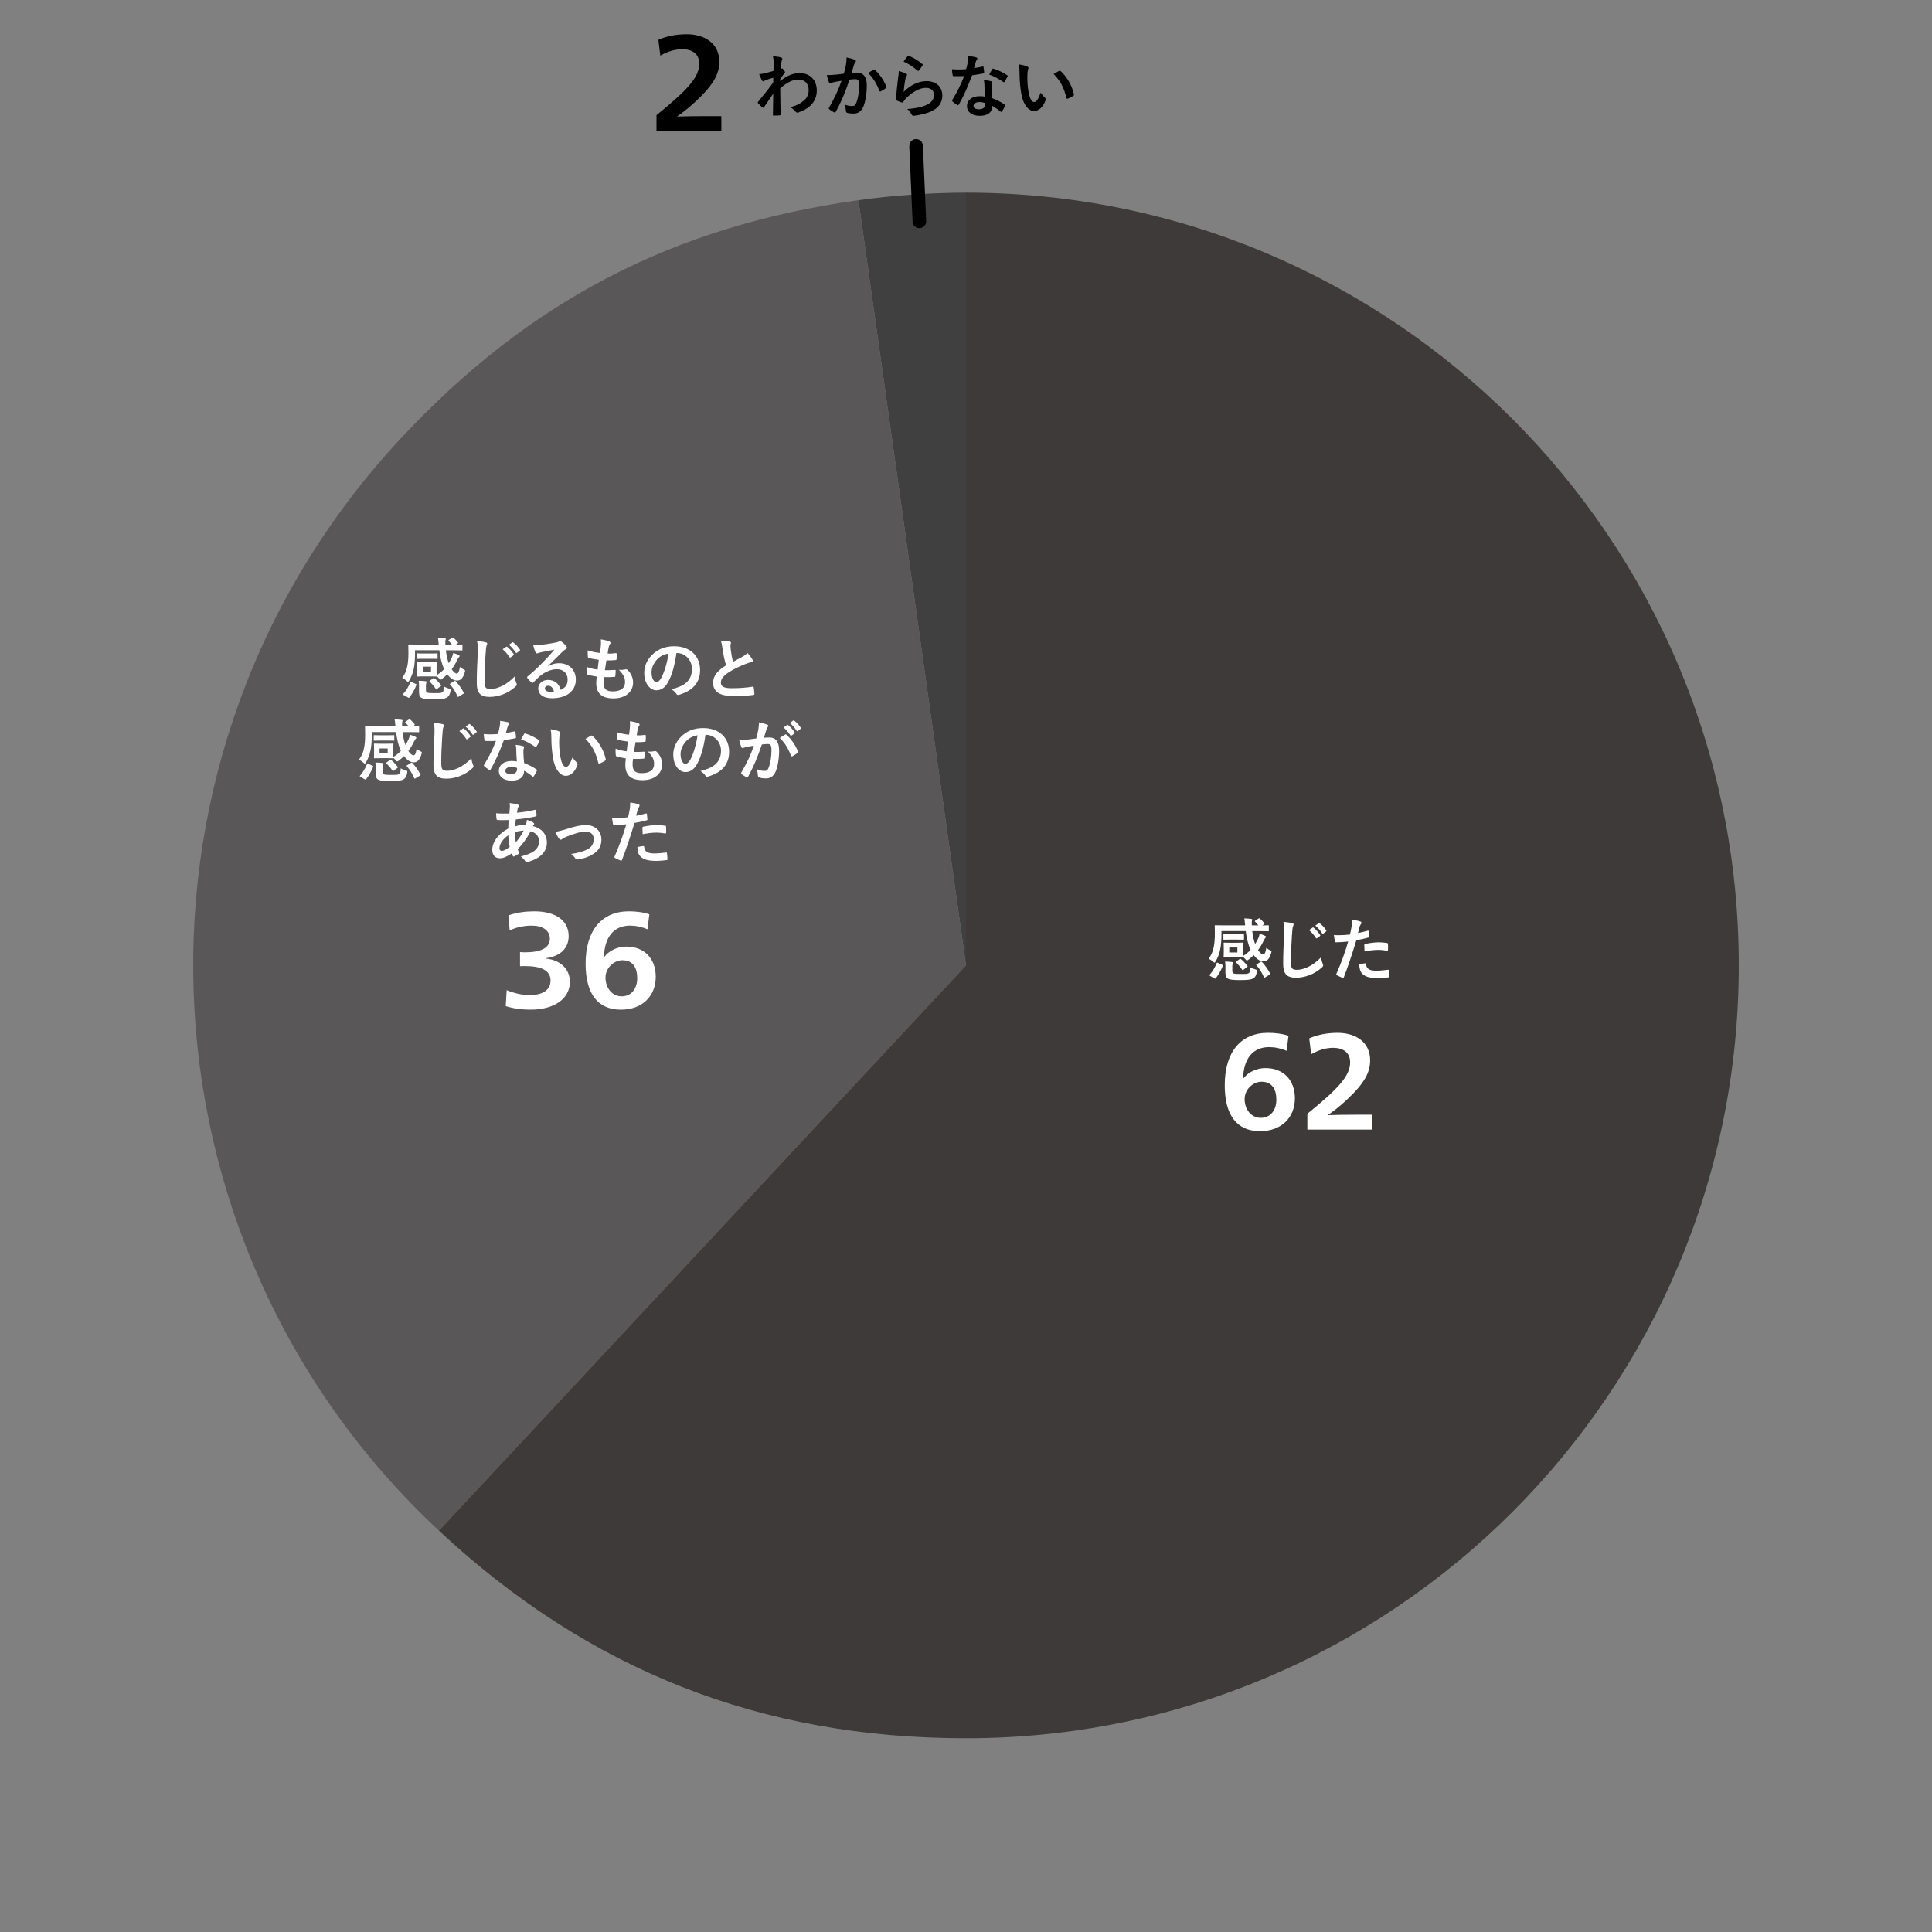 <?xml version="1.0" encoding="utf-8"?>
<!-- Generator: Adobe Illustrator 21.1.0, SVG Export Plug-In . SVG Version: 6.00 Build 0)  -->
<svg version="1.1" id="レイヤー_1" xmlns="http://www.w3.org/2000/svg" xmlns:xlink="http://www.w3.org/1999/xlink" x="0px"
	 y="0px" viewBox="0 0 141.732 141.732" enable-background="new 0 0 141.732 141.732" xml:space="preserve">
<rect x="0" y="0" width="141.732" height="141.732" fill="#808080" stroke="none"/>
<g>
	<path fill="#404040" d="M70.866,70.826l-7.89-56.141c2.48-0.349,5.385-0.552,7.89-0.552V70.826z"/>
	<path fill="#595757" d="M70.866,70.826l-38.664,41.463C9.303,90.935,8.05,55.061,29.404,32.161
		c9.396-10.076,19.93-15.559,33.572-17.477L70.866,70.826z"/>
	<path fill="#3E3A39" d="M70.866,70.826V14.133c31.311,0,56.693,25.382,56.693,56.693s-25.382,56.693-56.693,56.693
		c-15.029,0-27.673-4.981-38.664-15.23L70.866,70.826z"/>
</g>
<g>
	<path fill="#FFFFFF" d="M94.384,77.087c-0.419-0.181-0.849-0.271-1.289-0.271c-1.169,0-1.869,0.84-1.899,2.299h0.02
		c0.35-0.47,0.979-0.76,1.619-0.76c1.329,0,2.159,0.89,2.159,2.219c0,1.39-0.969,2.409-2.559,2.409
		c-1.709,0-2.588-1.189-2.588-3.368c0-2.469,1.199-3.848,3.178-3.848c0.53,0,1.079,0.069,1.499,0.22L94.384,77.087z M91.306,80.624
		c0,0.78,0.5,1.38,1.179,1.38c0.76,0,1.149-0.609,1.149-1.329c0-0.75-0.3-1.319-1.089-1.319
		C91.916,79.355,91.306,79.925,91.306,80.624z"/>
	<path fill="#FFFFFF" d="M96.047,76.177c0.56-0.26,1.309-0.409,2.079-0.409c1.29,0,2.389,0.649,2.389,2.019
		c0,0.88-0.41,1.669-1.699,2.878c-0.59,0.55-1.02,0.87-1.389,1.12v0.02c0.629-0.02,1.449-0.03,2.069-0.03h1.169v1.09h-4.757v-1.159
		c2.239-1.819,3.139-2.769,3.139-3.769c0-0.759-0.55-1.069-1.25-1.069c-0.51,0-1.049,0.15-1.609,0.47L96.047,76.177z"/>
</g>
<g>
	<path fill="#FFFFFF" d="M92.326,67.386c0.05-0.029,0.07-0.024,0.105,0.005c0.08,0.065,0.22,0.206,0.311,0.326
		c0.035,0.045,0.02,0.06-0.025,0.095l-0.115,0.075c0.29,0,0.4-0.01,0.425-0.01c0.05,0,0.055,0.005,0.055,0.05v0.335
		c0,0.051-0.005,0.056-0.055,0.056c-0.03,0-0.195-0.011-0.67-0.011h-0.491c0.04,0.341,0.105,0.661,0.21,0.946
		c0.1-0.15,0.175-0.3,0.24-0.44c0.03-0.08,0.07-0.195,0.095-0.311c0.15,0.045,0.291,0.101,0.405,0.155
		c0.04,0.021,0.061,0.05,0.061,0.07c0,0.03-0.021,0.05-0.045,0.075c-0.03,0.029-0.05,0.06-0.1,0.15
		c-0.12,0.25-0.26,0.505-0.44,0.745c0.135,0.205,0.28,0.315,0.371,0.315c0.125,0,0.175-0.141,0.235-0.48
		c0.075,0.07,0.175,0.13,0.25,0.165c0.095,0.045,0.13,0.065,0.13,0.115c0,0.025-0.01,0.06-0.025,0.11
		c-0.125,0.42-0.29,0.605-0.575,0.605c-0.24,0-0.491-0.17-0.706-0.461c-0.115,0.115-0.24,0.23-0.38,0.331
		c-0.06,0.04-0.095,0.064-0.12,0.064c-0.03,0-0.055-0.03-0.11-0.095c-0.06-0.065-0.105-0.11-0.165-0.16
		c-0.005,0.025-0.021,0.025-0.055,0.025c-0.035,0-0.13-0.011-0.425-0.011h-0.471c-0.295,0-0.391,0.011-0.425,0.011
		c-0.05,0-0.055-0.006-0.055-0.056c0-0.035,0.01-0.11,0.01-0.32v-0.33c0-0.21-0.01-0.285-0.01-0.32c0-0.05,0.005-0.056,0.055-0.056
		c0.035,0,0.13,0.011,0.425,0.011h0.471c0.295,0,0.39-0.011,0.425-0.011c0.05,0,0.055,0.006,0.055,0.056c0,0.03-0.01,0.11-0.01,0.32
		v0.33c0,0.15,0.005,0.23,0.005,0.275c0.215-0.13,0.396-0.28,0.551-0.445c-0.185-0.386-0.291-0.891-0.355-1.382h-1.782v0.336
		c0,0.275-0.035,0.75-0.09,1.006c-0.07,0.315-0.16,0.586-0.335,0.876c-0.04,0.069-0.06,0.1-0.09,0.1c-0.02,0-0.05-0.024-0.105-0.075
		c-0.11-0.1-0.22-0.17-0.32-0.215c0.2-0.275,0.295-0.495,0.36-0.796c0.065-0.275,0.095-0.601,0.095-1.065
		c0-0.351-0.01-0.516-0.01-0.546c0-0.045,0.005-0.05,0.06-0.05c0.03,0,0.195,0.01,0.676,0.01h1.497
		c-0.02-0.181-0.03-0.365-0.06-0.511c0.175,0.005,0.36,0.021,0.505,0.035c0.05,0.005,0.075,0.025,0.075,0.055
		c0,0.035-0.015,0.065-0.025,0.091c-0.015,0.055-0.01,0.154-0.005,0.33h0.48c-0.075-0.096-0.175-0.205-0.23-0.261
		c-0.02-0.015-0.025-0.029-0.025-0.045c0-0.015,0.01-0.035,0.04-0.05L92.326,67.386z M88.777,71.596
		c-0.06-0.035-0.06-0.056-0.03-0.096c0.206-0.23,0.391-0.54,0.505-0.836c0.021-0.055,0.03-0.055,0.101-0.024l0.295,0.13
		c0.065,0.03,0.07,0.04,0.055,0.09c-0.13,0.33-0.3,0.626-0.51,0.901c-0.03,0.04-0.045,0.04-0.101,0.01L88.777,71.596z
		 M90.759,68.542c0.3,0,0.42-0.01,0.45-0.01c0.045,0,0.05,0.005,0.05,0.06v0.291c0,0.05-0.005,0.055-0.05,0.055
		c-0.03,0-0.15-0.01-0.45-0.01h-0.511c-0.295,0-0.415,0.01-0.445,0.01c-0.05,0-0.055-0.005-0.055-0.055v-0.291
		c0-0.055,0.005-0.06,0.055-0.06c0.03,0,0.15,0.01,0.445,0.01H90.759z M90.404,71.205c0,0.1,0.02,0.165,0.08,0.2
		c0.08,0.04,0.295,0.045,0.505,0.045c0.366,0,0.505,0.005,0.611-0.056c0.085-0.045,0.125-0.189,0.13-0.43
		c0.1,0.064,0.215,0.109,0.36,0.15c0.13,0.039,0.13,0.039,0.115,0.175c-0.04,0.275-0.135,0.41-0.275,0.49
		c-0.185,0.101-0.46,0.12-0.981,0.12c-0.44,0-0.721-0.025-0.866-0.1c-0.115-0.065-0.185-0.171-0.185-0.436v-0.44
		c0-0.141,0-0.235-0.025-0.381c0.165,0,0.35,0.011,0.495,0.03c0.06,0.01,0.09,0.025,0.09,0.045c0,0.03-0.005,0.045-0.025,0.085
		c-0.021,0.045-0.03,0.096-0.03,0.181V71.205z M90.774,69.508h-0.595v0.365h0.595V69.508z M90.929,70.364
		c0.05-0.035,0.065-0.035,0.105-0.005c0.19,0.154,0.32,0.3,0.47,0.495c0.03,0.035,0.035,0.045-0.015,0.08l-0.26,0.2
		c-0.03,0.025-0.05,0.035-0.065,0.035s-0.025-0.01-0.04-0.035c-0.13-0.195-0.275-0.36-0.436-0.521c-0.04-0.04-0.04-0.045,0.02-0.09
		L90.929,70.364z M92.476,70.564c0.03-0.016,0.045-0.025,0.06-0.025c0.015,0,0.025,0.01,0.045,0.03
		c0.235,0.255,0.425,0.525,0.59,0.836c0.025,0.05,0.025,0.06-0.04,0.1l-0.31,0.19c-0.065,0.04-0.08,0.045-0.1-0.005
		c-0.14-0.33-0.306-0.605-0.536-0.866c-0.04-0.04-0.035-0.055,0.025-0.09L92.476,70.564z"/>
	<path fill="#FFFFFF" d="M94.779,67.717c0.085,0.02,0.12,0.045,0.12,0.095c0,0.055-0.03,0.115-0.05,0.165
		c-0.025,0.07-0.045,0.226-0.07,0.61c-0.055,0.871-0.075,1.332-0.075,1.922c0,0.541,0.06,0.636,0.46,0.636
		c0.446,0,1.141-0.27,1.752-0.921c0.02,0.19,0.065,0.355,0.115,0.476c0.025,0.055,0.04,0.09,0.04,0.12c0,0.045-0.02,0.085-0.1,0.155
		c-0.541,0.495-1.247,0.751-1.897,0.751c-0.641,0-0.941-0.256-0.941-1.021c0-0.841,0.045-1.562,0.07-2.162
		c0.01-0.295,0.025-0.615-0.05-0.916C94.383,67.651,94.624,67.677,94.779,67.717z M96.295,68.047
		c0.025-0.021,0.045-0.016,0.075,0.01c0.155,0.12,0.335,0.32,0.475,0.535c0.02,0.03,0.02,0.056-0.015,0.08l-0.21,0.155
		c-0.035,0.025-0.06,0.021-0.085-0.015c-0.15-0.23-0.311-0.42-0.506-0.58L96.295,68.047z M96.741,67.722
		c0.03-0.021,0.045-0.016,0.075,0.01c0.185,0.14,0.365,0.341,0.476,0.516c0.02,0.03,0.025,0.06-0.015,0.09l-0.2,0.155
		c-0.04,0.03-0.065,0.015-0.085-0.015c-0.135-0.216-0.295-0.405-0.5-0.576L96.741,67.722z"/>
	<path fill="#FFFFFF" d="M100.335,68.277c0.055-0.016,0.075,0.01,0.08,0.05c0.015,0.11,0.03,0.255,0.035,0.36
		c0.005,0.064-0.01,0.08-0.075,0.095c-0.31,0.085-0.565,0.141-0.871,0.19c-0.34,1.111-0.596,1.877-0.916,2.708
		c-0.025,0.069-0.055,0.064-0.11,0.05c-0.05-0.021-0.295-0.125-0.4-0.186c-0.04-0.024-0.055-0.064-0.04-0.1
		c0.38-0.876,0.62-1.537,0.866-2.373c-0.291,0.03-0.641,0.056-0.876,0.056c-0.075,0-0.095-0.015-0.105-0.08
		c-0.02-0.105-0.045-0.275-0.07-0.456c0.105,0.016,0.165,0.016,0.371,0.016c0.25,0,0.521-0.016,0.811-0.05
		c0.05-0.2,0.09-0.421,0.125-0.626c0.02-0.15,0.03-0.301,0.03-0.461c0.265,0.041,0.47,0.075,0.63,0.141
		c0.04,0.015,0.055,0.05,0.055,0.08c0,0.02,0,0.045-0.025,0.08c-0.04,0.07-0.08,0.12-0.105,0.2c-0.05,0.181-0.085,0.351-0.12,0.476
		C99.819,68.412,100.089,68.347,100.335,68.277z M100.139,70.669c0.05,0,0.07,0.021,0.075,0.07c0.04,0.365,0.285,0.471,0.766,0.471
		c0.28,0,0.641-0.045,0.841-0.07c0.04-0.005,0.055,0.005,0.061,0.045c0.02,0.13,0.04,0.301,0.04,0.436
		c0.005,0.061,0,0.075-0.08,0.08c-0.17,0.025-0.496,0.056-0.681,0.056c-0.656,0-0.996-0.091-1.222-0.326
		c-0.16-0.16-0.215-0.395-0.225-0.686C99.869,70.704,100.074,70.669,100.139,70.669z M100.085,69.343c0-0.069,0.015-0.085,0.09-0.1
		c0.315-0.065,0.686-0.115,0.976-0.115c0.195,0,0.411,0.02,0.585,0.05c0.07,0.01,0.085,0.016,0.085,0.075
		c0.01,0.125,0.01,0.266,0.005,0.4c0,0.085-0.025,0.105-0.095,0.09c-0.175-0.035-0.405-0.06-0.621-0.06
		c-0.3,0-0.681,0.05-1.006,0.115C100.094,69.623,100.085,69.443,100.085,69.343z"/>
</g>
<g>
	<path fill="#FFFFFF" d="M38.149,70.882v-1.039c0.11,0.01,0.229,0.02,0.339,0.02c1.18,0,1.849-0.31,1.849-0.999
		c0-0.62-0.54-0.96-1.339-0.96c-0.56,0-1.119,0.12-1.609,0.35l-0.09-1.099c0.58-0.221,1.279-0.3,1.899-0.3
		c1.569,0,2.519,0.68,2.519,1.818c0,0.93-0.66,1.489-1.659,1.619v0.03c1.049,0.109,1.749,0.76,1.749,1.709
		c0,1.26-1.189,2.039-2.878,2.039c-0.609,0-1.219-0.07-1.829-0.26l0.07-1.17c0.609,0.24,1.149,0.36,1.689,0.36
		c0.879,0,1.529-0.32,1.529-1.069c0-0.75-0.69-1.06-1.889-1.06C38.419,70.872,38.269,70.872,38.149,70.882z"/>
	<path fill="#FFFFFF" d="M47.497,68.174c-0.419-0.181-0.849-0.271-1.289-0.271c-1.169,0-1.869,0.84-1.899,2.299h0.02
		c0.35-0.47,0.979-0.76,1.619-0.76c1.329,0,2.159,0.89,2.159,2.219c0,1.39-0.969,2.409-2.559,2.409
		c-1.709,0-2.588-1.189-2.588-3.368c0-2.469,1.199-3.848,3.178-3.848c0.53,0,1.079,0.069,1.499,0.22L47.497,68.174z M44.419,71.711
		c0,0.78,0.5,1.38,1.179,1.38c0.76,0,1.149-0.609,1.149-1.329c0-0.75-0.3-1.319-1.089-1.319
		C45.029,70.442,44.419,71.012,44.419,71.711z"/>
</g>
<g>
	<path d="M48.3,2.92c0.56-0.26,1.309-0.409,2.079-0.409c1.29,0,2.389,0.649,2.389,2.019c0,0.88-0.41,1.669-1.699,2.878
		c-0.59,0.55-1.02,0.87-1.389,1.12v0.02c0.629-0.02,1.449-0.03,2.069-0.03h1.169v1.09H48.16V8.447
		c2.239-1.819,3.138-2.769,3.138-3.769c0-0.759-0.549-1.069-1.249-1.069c-0.51,0-1.049,0.15-1.609,0.47L48.3,2.92z"/>
</g>
<g>
	<path fill="#FFFFFF" d="M33.169,46.785c0.05-0.029,0.07-0.024,0.105,0.005c0.08,0.065,0.22,0.206,0.311,0.326
		c0.035,0.045,0.02,0.06-0.025,0.095l-0.115,0.075c0.29,0,0.4-0.01,0.425-0.01c0.05,0,0.055,0.005,0.055,0.05v0.335
		c0,0.051-0.005,0.056-0.055,0.056c-0.03,0-0.195-0.011-0.671-0.011h-0.49c0.04,0.341,0.105,0.661,0.21,0.946
		c0.101-0.15,0.175-0.3,0.24-0.44c0.03-0.08,0.07-0.195,0.095-0.311c0.15,0.045,0.291,0.101,0.406,0.155
		c0.04,0.021,0.06,0.05,0.06,0.07c0,0.03-0.02,0.05-0.045,0.075c-0.03,0.029-0.05,0.06-0.1,0.15c-0.12,0.25-0.26,0.505-0.44,0.745
		c0.135,0.205,0.28,0.315,0.371,0.315c0.125,0,0.175-0.141,0.235-0.48c0.075,0.07,0.175,0.13,0.25,0.165
		c0.095,0.045,0.13,0.065,0.13,0.115c0,0.025-0.01,0.06-0.025,0.11c-0.125,0.42-0.29,0.605-0.576,0.605
		c-0.24,0-0.49-0.17-0.706-0.461c-0.115,0.115-0.24,0.23-0.38,0.331c-0.06,0.04-0.095,0.064-0.12,0.064
		c-0.03,0-0.055-0.03-0.11-0.095c-0.06-0.065-0.105-0.11-0.166-0.16c-0.005,0.025-0.02,0.025-0.055,0.025
		c-0.035,0-0.13-0.011-0.426-0.011h-0.47c-0.295,0-0.39,0.011-0.425,0.011c-0.05,0-0.055-0.006-0.055-0.056
		c0-0.035,0.01-0.11,0.01-0.32v-0.33c0-0.21-0.01-0.285-0.01-0.32c0-0.05,0.005-0.056,0.055-0.056c0.035,0,0.13,0.011,0.425,0.011
		h0.47c0.295,0,0.391-0.011,0.426-0.011c0.05,0,0.055,0.006,0.055,0.056c0,0.03-0.01,0.11-0.01,0.32v0.33
		c0,0.15,0.005,0.23,0.005,0.275c0.215-0.13,0.396-0.28,0.551-0.445c-0.186-0.386-0.291-0.891-0.355-1.382h-1.782v0.336
		c0,0.275-0.035,0.75-0.09,1.006c-0.07,0.315-0.16,0.586-0.335,0.876c-0.04,0.069-0.06,0.1-0.09,0.1c-0.02,0-0.05-0.024-0.105-0.075
		c-0.11-0.1-0.22-0.17-0.32-0.215c0.2-0.275,0.295-0.495,0.36-0.796c0.065-0.275,0.095-0.601,0.095-1.065
		c0-0.351-0.01-0.516-0.01-0.546c0-0.045,0.005-0.05,0.06-0.05c0.03,0,0.195,0.01,0.676,0.01h1.497
		c-0.02-0.181-0.03-0.365-0.06-0.511c0.175,0.005,0.36,0.021,0.505,0.035c0.05,0.005,0.075,0.025,0.075,0.055
		c0,0.035-0.015,0.065-0.025,0.091c-0.015,0.055-0.01,0.154-0.005,0.33h0.48c-0.075-0.096-0.175-0.205-0.23-0.261
		c-0.02-0.015-0.025-0.029-0.025-0.045c0-0.015,0.01-0.035,0.04-0.05L33.169,46.785z M29.62,50.995
		c-0.06-0.035-0.06-0.056-0.03-0.096c0.205-0.23,0.391-0.54,0.506-0.836c0.02-0.055,0.03-0.055,0.1-0.024l0.295,0.13
		c0.065,0.03,0.07,0.04,0.055,0.09c-0.13,0.33-0.3,0.626-0.511,0.901c-0.03,0.04-0.045,0.04-0.1,0.01L29.62,50.995z M31.602,47.941
		c0.3,0,0.42-0.01,0.45-0.01c0.045,0,0.05,0.005,0.05,0.06v0.291c0,0.05-0.005,0.055-0.05,0.055c-0.03,0-0.15-0.01-0.45-0.01h-0.511
		c-0.295,0-0.416,0.01-0.445,0.01c-0.05,0-0.055-0.005-0.055-0.055v-0.291c0-0.055,0.005-0.06,0.055-0.06
		c0.03,0,0.15,0.01,0.445,0.01H31.602z M31.247,50.604c0,0.1,0.02,0.165,0.08,0.2c0.08,0.04,0.295,0.045,0.505,0.045
		c0.365,0,0.506,0.005,0.611-0.056c0.085-0.045,0.125-0.189,0.13-0.43c0.1,0.064,0.215,0.109,0.36,0.15
		c0.13,0.039,0.13,0.039,0.115,0.175c-0.04,0.275-0.135,0.41-0.275,0.49c-0.185,0.101-0.46,0.12-0.981,0.12
		c-0.44,0-0.721-0.025-0.866-0.1c-0.115-0.065-0.185-0.171-0.185-0.436v-0.44c0-0.141,0-0.235-0.025-0.381
		c0.166,0,0.351,0.011,0.496,0.03c0.06,0.01,0.09,0.025,0.09,0.045c0,0.03-0.005,0.045-0.025,0.085
		c-0.02,0.045-0.03,0.096-0.03,0.181V50.604z M31.617,48.907h-0.596v0.365h0.596V48.907z M31.772,49.764
		c0.05-0.035,0.065-0.035,0.105-0.005c0.19,0.154,0.32,0.3,0.471,0.495c0.03,0.035,0.035,0.045-0.015,0.08l-0.26,0.2
		c-0.03,0.025-0.05,0.035-0.065,0.035c-0.015,0-0.025-0.01-0.04-0.035c-0.13-0.195-0.275-0.36-0.436-0.521
		c-0.04-0.04-0.04-0.045,0.02-0.09L31.772,49.764z M33.318,49.964c0.03-0.016,0.045-0.025,0.061-0.025
		c0.015,0,0.025,0.01,0.045,0.03c0.235,0.255,0.425,0.525,0.59,0.836c0.025,0.05,0.025,0.06-0.04,0.1l-0.31,0.19
		c-0.065,0.04-0.08,0.045-0.1-0.005c-0.14-0.33-0.305-0.605-0.536-0.866c-0.04-0.04-0.035-0.055,0.025-0.09L33.318,49.964z"/>
	<path fill="#FFFFFF" d="M35.622,47.116c0.085,0.02,0.12,0.045,0.12,0.095c0,0.055-0.03,0.115-0.05,0.165
		c-0.025,0.07-0.045,0.226-0.07,0.61c-0.055,0.871-0.075,1.332-0.075,1.922c0,0.541,0.06,0.636,0.46,0.636
		c0.445,0,1.141-0.27,1.752-0.921c0.02,0.19,0.065,0.355,0.115,0.476c0.025,0.055,0.04,0.09,0.04,0.12
		c0,0.045-0.021,0.085-0.101,0.155c-0.54,0.495-1.246,0.751-1.896,0.751c-0.641,0-0.941-0.256-0.941-1.021
		c0-0.841,0.045-1.562,0.07-2.162c0.01-0.295,0.025-0.615-0.05-0.916C35.226,47.051,35.466,47.076,35.622,47.116z M37.138,47.446
		c0.025-0.021,0.045-0.016,0.075,0.01c0.155,0.12,0.335,0.32,0.476,0.535c0.02,0.03,0.02,0.056-0.015,0.08l-0.21,0.155
		c-0.035,0.025-0.06,0.021-0.085-0.015c-0.15-0.23-0.311-0.42-0.505-0.58L37.138,47.446z M37.584,47.121
		c0.03-0.021,0.045-0.016,0.075,0.01c0.185,0.14,0.365,0.341,0.475,0.516c0.021,0.03,0.025,0.06-0.015,0.09l-0.2,0.155
		c-0.04,0.03-0.065,0.015-0.085-0.015c-0.135-0.216-0.295-0.405-0.501-0.576L37.584,47.121z"/>
	<path fill="#FFFFFF" d="M40.207,48.878c0.28-0.16,0.515-0.226,0.795-0.226c0.731,0,1.241,0.48,1.241,1.201
		c0,0.836-0.675,1.371-1.747,1.371c-0.631,0-1.011-0.271-1.011-0.735c0-0.336,0.315-0.61,0.706-0.61c0.47,0,0.816,0.25,0.941,0.73
		c0.35-0.16,0.51-0.381,0.51-0.761c0-0.455-0.32-0.756-0.786-0.756c-0.416,0-0.876,0.186-1.281,0.53
		c-0.145,0.13-0.285,0.275-0.436,0.426c-0.035,0.035-0.06,0.055-0.085,0.055c-0.02,0-0.045-0.015-0.075-0.045
		c-0.105-0.09-0.215-0.22-0.295-0.325c-0.03-0.04-0.015-0.075,0.025-0.115c0.39-0.315,0.736-0.636,1.186-1.105
		c0.311-0.32,0.545-0.571,0.776-0.856c-0.3,0.056-0.656,0.125-0.966,0.19c-0.065,0.015-0.13,0.03-0.21,0.06
		c-0.025,0.011-0.075,0.025-0.1,0.025c-0.05,0-0.085-0.025-0.11-0.085c-0.061-0.115-0.105-0.256-0.175-0.541
		c0.15,0.021,0.315,0.021,0.465,0.011c0.305-0.03,0.746-0.096,1.136-0.171c0.125-0.024,0.225-0.05,0.275-0.074
		c0.025-0.016,0.07-0.041,0.095-0.041c0.05,0,0.08,0.016,0.115,0.041c0.15,0.114,0.25,0.215,0.335,0.32
		c0.04,0.045,0.055,0.08,0.055,0.119c0,0.051-0.03,0.096-0.085,0.121c-0.085,0.039-0.125,0.074-0.22,0.16
		c-0.365,0.354-0.701,0.705-1.081,1.07L40.207,48.878z M40.212,50.304c-0.146,0-0.24,0.085-0.24,0.19
		c0,0.155,0.135,0.261,0.436,0.261c0.09,0,0.155-0.006,0.23-0.021C40.572,50.459,40.422,50.304,40.212,50.304z"/>
	<path fill="#FFFFFF" d="M44.276,50.079c0,0.46,0.2,0.641,0.666,0.641c0.585,0,0.911-0.226,0.911-0.676
		c0-0.28-0.07-0.511-0.45-0.911c0.2,0.025,0.31,0,0.51-0.03c0.035-0.01,0.075-0.005,0.105,0.021c0.275,0.26,0.425,0.601,0.425,0.94
		c0,0.711-0.581,1.172-1.441,1.172c-0.886,0-1.261-0.4-1.261-1.132c0-0.104,0.015-0.245,0.035-0.47
		c-0.301-0.046-0.501-0.091-0.681-0.15c-0.035-0.01-0.05-0.035-0.055-0.096c-0.015-0.154-0.02-0.31-0.01-0.465
		c0.3,0.109,0.525,0.165,0.811,0.195c0.025-0.186,0.065-0.511,0.085-0.716c-0.35-0.045-0.531-0.075-0.721-0.141
		c-0.06-0.015-0.08-0.04-0.08-0.085c-0.005-0.12-0.015-0.285-0.015-0.465c0.34,0.109,0.581,0.154,0.906,0.189
		c0.04-0.29,0.055-0.425,0.065-0.575c0.01-0.141,0.01-0.285-0.005-0.421c0.23,0.03,0.491,0.096,0.601,0.141
		c0.07,0.025,0.11,0.07,0.11,0.115c0,0.035-0.015,0.064-0.04,0.095c-0.035,0.035-0.06,0.101-0.09,0.216
		c-0.025,0.114-0.055,0.285-0.08,0.47c0.2,0.016,0.405,0,0.615-0.03c0.035,0,0.05,0.025,0.05,0.061
		c0.005,0.12,0.005,0.26-0.01,0.375c0,0.056-0.02,0.07-0.08,0.075c-0.22,0.025-0.445,0.03-0.666,0.025
		c-0.03,0.175-0.08,0.516-0.11,0.716c0.265,0.005,0.47,0,0.71-0.016c0.065-0.01,0.08,0.011,0.08,0.056
		c0,0.09-0.01,0.271-0.025,0.375c-0.005,0.061-0.02,0.08-0.07,0.08c-0.25,0.021-0.51,0.021-0.766,0.015
		C44.282,49.868,44.276,49.988,44.276,50.079z"/>
	<path fill="#FFFFFF" d="M49.623,47.906c-0.115,0.852-0.325,1.632-0.625,2.157c-0.215,0.376-0.476,0.576-0.851,0.576
		c-0.44,0-0.886-0.471-0.886-1.287c0-0.48,0.205-0.94,0.565-1.301c0.42-0.42,0.951-0.641,1.626-0.641
		c1.201,0,1.907,0.74,1.907,1.736c0,0.932-0.525,1.517-1.542,1.822c-0.105,0.03-0.15,0.01-0.215-0.09
		c-0.055-0.086-0.16-0.2-0.351-0.315c0.846-0.2,1.512-0.551,1.512-1.497c0-0.596-0.45-1.161-1.121-1.161H49.623z M48.186,48.392
		c-0.24,0.271-0.39,0.606-0.39,0.927c0,0.46,0.185,0.716,0.34,0.716c0.13,0,0.24-0.065,0.375-0.306
		c0.22-0.405,0.445-1.126,0.53-1.792C48.691,48.007,48.411,48.146,48.186,48.392z"/>
	<path fill="#FFFFFF" d="M53.532,47.065c0.06,0.016,0.09,0.04,0.09,0.08c0,0.07-0.035,0.141-0.035,0.211
		c0,0.1,0.015,0.22,0.025,0.335c0.045,0.351,0.095,0.601,0.16,0.86c0.25-0.135,0.43-0.229,0.71-0.38
		c0.145-0.085,0.265-0.17,0.345-0.271c0.16,0.165,0.291,0.341,0.366,0.471c0.02,0.03,0.035,0.07,0.035,0.105
		c0,0.05-0.03,0.09-0.1,0.1c-0.15,0.025-0.32,0.085-0.48,0.15c-0.431,0.175-0.831,0.36-1.176,0.586
		c-0.436,0.285-0.591,0.52-0.591,0.755c0,0.296,0.22,0.421,0.796,0.421c0.63,0,1.141-0.045,1.526-0.115
		c0.055-0.01,0.08,0,0.09,0.061c0.025,0.135,0.04,0.314,0.05,0.465c0.005,0.055-0.03,0.08-0.09,0.085
		c-0.456,0.061-0.856,0.075-1.492,0.075c-0.946,0-1.446-0.311-1.446-0.961c0-0.556,0.365-0.921,0.951-1.291
		c-0.12-0.386-0.21-0.836-0.26-1.222c-0.035-0.265-0.07-0.44-0.13-0.58C53.117,47.006,53.347,47.02,53.532,47.065z"/>
	<path fill="#FFFFFF" d="M29.993,52.785c0.05-0.029,0.07-0.024,0.105,0.005c0.08,0.065,0.22,0.206,0.311,0.326
		c0.035,0.045,0.02,0.06-0.025,0.095l-0.115,0.075c0.29,0,0.4-0.01,0.425-0.01c0.05,0,0.055,0.005,0.055,0.05v0.335
		c0,0.051-0.005,0.056-0.055,0.056c-0.03,0-0.195-0.011-0.67-0.011h-0.491c0.04,0.341,0.105,0.661,0.21,0.946
		c0.1-0.15,0.175-0.3,0.24-0.44c0.03-0.08,0.07-0.195,0.095-0.311c0.15,0.045,0.291,0.101,0.405,0.155
		c0.04,0.021,0.061,0.05,0.061,0.07c0,0.03-0.021,0.05-0.045,0.075c-0.03,0.029-0.05,0.06-0.1,0.15
		c-0.12,0.25-0.26,0.505-0.44,0.745c0.135,0.205,0.28,0.315,0.371,0.315c0.125,0,0.175-0.141,0.235-0.48
		c0.075,0.07,0.175,0.13,0.25,0.165c0.095,0.045,0.13,0.065,0.13,0.115c0,0.025-0.01,0.06-0.025,0.11
		c-0.125,0.42-0.29,0.605-0.575,0.605c-0.24,0-0.491-0.17-0.706-0.461c-0.115,0.115-0.24,0.23-0.38,0.331
		c-0.06,0.04-0.095,0.064-0.12,0.064c-0.03,0-0.055-0.03-0.11-0.095c-0.06-0.065-0.105-0.11-0.165-0.16
		c-0.005,0.025-0.021,0.025-0.055,0.025c-0.035,0-0.13-0.011-0.425-0.011h-0.471c-0.295,0-0.391,0.011-0.425,0.011
		c-0.05,0-0.055-0.006-0.055-0.056c0-0.035,0.01-0.11,0.01-0.32v-0.33c0-0.21-0.01-0.285-0.01-0.32c0-0.05,0.005-0.056,0.055-0.056
		c0.035,0,0.13,0.011,0.425,0.011h0.471c0.295,0,0.39-0.011,0.425-0.011c0.05,0,0.055,0.006,0.055,0.056c0,0.03-0.01,0.11-0.01,0.32
		v0.33c0,0.15,0.005,0.23,0.005,0.275c0.215-0.13,0.396-0.28,0.551-0.445c-0.185-0.386-0.291-0.891-0.355-1.382h-1.782v0.336
		c0,0.275-0.035,0.75-0.09,1.006c-0.07,0.315-0.16,0.586-0.335,0.876c-0.04,0.069-0.06,0.1-0.09,0.1c-0.02,0-0.05-0.024-0.105-0.075
		c-0.11-0.1-0.22-0.17-0.32-0.215c0.2-0.275,0.295-0.495,0.36-0.796c0.065-0.275,0.095-0.601,0.095-1.065
		c0-0.351-0.01-0.516-0.01-0.546c0-0.045,0.005-0.05,0.06-0.05c0.03,0,0.195,0.01,0.676,0.01h1.497
		c-0.02-0.181-0.03-0.365-0.06-0.511c0.175,0.005,0.36,0.021,0.505,0.035c0.05,0.005,0.075,0.025,0.075,0.055
		c0,0.035-0.015,0.065-0.025,0.091c-0.015,0.055-0.01,0.154-0.005,0.33h0.48c-0.075-0.096-0.175-0.205-0.23-0.261
		c-0.02-0.015-0.025-0.029-0.025-0.045c0-0.015,0.01-0.035,0.04-0.05L29.993,52.785z M26.445,56.995
		c-0.06-0.035-0.06-0.056-0.03-0.096c0.206-0.23,0.391-0.54,0.505-0.836c0.021-0.055,0.03-0.055,0.101-0.024l0.295,0.13
		c0.065,0.03,0.07,0.04,0.055,0.09c-0.13,0.33-0.3,0.626-0.51,0.901c-0.03,0.04-0.045,0.04-0.101,0.01L26.445,56.995z
		 M28.427,53.941c0.3,0,0.42-0.01,0.45-0.01c0.045,0,0.05,0.005,0.05,0.06v0.291c0,0.05-0.005,0.055-0.05,0.055
		c-0.03,0-0.15-0.01-0.45-0.01h-0.511c-0.295,0-0.415,0.01-0.445,0.01c-0.05,0-0.055-0.005-0.055-0.055v-0.291
		c0-0.055,0.005-0.06,0.055-0.06c0.03,0,0.15,0.01,0.445,0.01H28.427z M28.071,56.604c0,0.1,0.02,0.165,0.08,0.2
		c0.08,0.04,0.295,0.045,0.505,0.045c0.366,0,0.505,0.005,0.611-0.056c0.085-0.045,0.125-0.189,0.13-0.43
		c0.1,0.064,0.215,0.109,0.36,0.15c0.13,0.039,0.13,0.039,0.115,0.175c-0.04,0.275-0.135,0.41-0.275,0.49
		c-0.185,0.101-0.46,0.12-0.981,0.12c-0.44,0-0.721-0.025-0.866-0.1c-0.115-0.065-0.185-0.171-0.185-0.436v-0.44
		c0-0.141,0-0.235-0.025-0.381c0.165,0,0.35,0.011,0.495,0.03c0.06,0.01,0.09,0.025,0.09,0.045c0,0.03-0.005,0.045-0.025,0.085
		c-0.021,0.045-0.03,0.096-0.03,0.181V56.604z M28.441,54.907h-0.595v0.365h0.595V54.907z M28.597,55.764
		c0.05-0.035,0.065-0.035,0.105-0.005c0.19,0.154,0.32,0.3,0.47,0.495c0.03,0.035,0.035,0.045-0.015,0.08l-0.26,0.2
		c-0.03,0.025-0.05,0.035-0.065,0.035s-0.025-0.01-0.04-0.035c-0.13-0.195-0.275-0.36-0.436-0.521c-0.04-0.04-0.04-0.045,0.02-0.09
		L28.597,55.764z M30.144,55.964c0.03-0.016,0.045-0.025,0.06-0.025c0.015,0,0.025,0.01,0.045,0.03
		c0.235,0.255,0.425,0.525,0.59,0.836c0.025,0.05,0.025,0.06-0.04,0.1l-0.31,0.19c-0.065,0.04-0.08,0.045-0.1-0.005
		c-0.14-0.33-0.306-0.605-0.536-0.866c-0.04-0.04-0.035-0.055,0.025-0.09L30.144,55.964z"/>
	<path fill="#FFFFFF" d="M32.446,53.116c0.085,0.02,0.12,0.045,0.12,0.095c0,0.055-0.03,0.115-0.05,0.165
		c-0.025,0.07-0.045,0.226-0.07,0.61c-0.055,0.871-0.075,1.332-0.075,1.922c0,0.541,0.06,0.636,0.46,0.636
		c0.446,0,1.141-0.27,1.752-0.921c0.02,0.19,0.065,0.355,0.115,0.476c0.025,0.055,0.04,0.09,0.04,0.12c0,0.045-0.02,0.085-0.1,0.155
		c-0.541,0.495-1.247,0.751-1.897,0.751c-0.641,0-0.941-0.256-0.941-1.021c0-0.841,0.045-1.562,0.07-2.162
		c0.01-0.295,0.025-0.615-0.05-0.916C32.051,53.051,32.291,53.076,32.446,53.116z M33.963,53.446
		c0.025-0.021,0.045-0.016,0.075,0.01c0.155,0.12,0.335,0.32,0.475,0.535c0.02,0.03,0.02,0.056-0.015,0.08l-0.21,0.155
		c-0.035,0.025-0.06,0.021-0.085-0.015c-0.15-0.23-0.311-0.42-0.506-0.58L33.963,53.446z M34.408,53.121
		c0.03-0.021,0.045-0.016,0.075,0.01c0.185,0.14,0.365,0.341,0.476,0.516c0.02,0.03,0.025,0.06-0.015,0.09l-0.2,0.155
		c-0.04,0.03-0.065,0.015-0.085-0.015c-0.135-0.216-0.295-0.405-0.5-0.576L34.408,53.121z"/>
	<path fill="#FFFFFF" d="M37.732,53.656c0.045-0.015,0.065-0.015,0.075,0.04c0.025,0.125,0.04,0.275,0.045,0.405
		c0,0.045-0.02,0.056-0.06,0.061c-0.27,0.055-0.516,0.09-0.826,0.135c-0.32,0.846-0.616,1.536-0.976,2.147
		c-0.02,0.035-0.035,0.05-0.055,0.05c-0.015,0-0.035-0.01-0.061-0.025c-0.115-0.069-0.26-0.175-0.345-0.255
		c-0.025-0.02-0.035-0.035-0.035-0.055c0-0.016,0.005-0.035,0.025-0.061c0.375-0.62,0.641-1.146,0.866-1.746
		c-0.19,0.01-0.345,0.01-0.5,0.01c-0.11,0-0.15,0-0.275-0.005c-0.05,0-0.06-0.016-0.07-0.08c-0.025-0.096-0.04-0.261-0.05-0.426
		c0.206,0.015,0.32,0.021,0.465,0.021c0.195,0,0.346-0.006,0.576-0.025c0.06-0.21,0.095-0.381,0.13-0.561
		c0.03-0.176,0.03-0.25,0.03-0.405c0.215,0.03,0.431,0.06,0.585,0.104c0.05,0.011,0.08,0.04,0.08,0.075
		c0,0.04-0.015,0.065-0.045,0.096c-0.03,0.04-0.05,0.085-0.08,0.185c-0.035,0.12-0.075,0.275-0.12,0.426
		C37.307,53.746,37.537,53.701,37.732,53.656z M37.872,54.998c-0.005-0.136-0.01-0.216-0.04-0.355
		c0.245,0.024,0.375,0.045,0.546,0.095c0.045,0.01,0.07,0.035,0.07,0.08c0,0.01-0.01,0.045-0.03,0.105
		c-0.021,0.06-0.025,0.12-0.021,0.205c0,0.295,0.015,0.511,0.055,0.851c0.36,0.146,0.606,0.255,0.901,0.466
		c0.05,0.035,0.055,0.055,0.03,0.104c-0.075,0.155-0.146,0.28-0.23,0.405c-0.015,0.025-0.03,0.035-0.045,0.035
		s-0.03-0.01-0.05-0.029c-0.221-0.19-0.406-0.301-0.611-0.421c0,0.501-0.36,0.73-0.931,0.73c-0.55,0-0.921-0.28-0.921-0.71
		c0-0.436,0.36-0.731,0.926-0.731c0.095,0,0.235,0.005,0.395,0.03C37.887,55.538,37.877,55.233,37.872,54.998z M37.517,56.259
		c-0.25,0-0.445,0.101-0.445,0.29c0,0.16,0.14,0.24,0.426,0.24c0.27,0,0.435-0.145,0.435-0.354c0-0.046,0-0.07-0.005-0.101
		C37.807,56.294,37.672,56.259,37.517,56.259z M38.448,53.851c0.03-0.05,0.055-0.055,0.105-0.035c0.295,0.08,0.691,0.28,0.981,0.471
		c0.03,0.02,0.045,0.035,0.045,0.055c0,0.016-0.005,0.035-0.021,0.061c-0.05,0.11-0.14,0.265-0.21,0.37
		c-0.015,0.025-0.03,0.035-0.045,0.035c-0.015,0-0.025-0.005-0.045-0.021c-0.295-0.2-0.656-0.42-1.036-0.545
		C38.308,54.092,38.383,53.941,38.448,53.851z"/>
	<path fill="#FFFFFF" d="M41.025,53.661c0.045,0.021,0.08,0.056,0.08,0.09c0,0.03-0.015,0.08-0.04,0.141
		c-0.02,0.061-0.045,0.275-0.045,0.49c0,0.32,0.01,0.681,0.09,1.142c0.07,0.396,0.2,0.735,0.411,0.735
		c0.16,0,0.285-0.175,0.48-0.695c0.11,0.175,0.22,0.29,0.32,0.385c0.06,0.056,0.06,0.115,0.035,0.186
		c-0.19,0.511-0.5,0.781-0.851,0.781c-0.391,0-0.801-0.461-0.936-1.307c-0.08-0.476-0.12-0.996-0.12-1.457
		c0-0.274-0.01-0.425-0.06-0.655C40.63,53.526,40.875,53.586,41.025,53.661z M43.348,53.976c0.02-0.01,0.04-0.02,0.055-0.02
		c0.02,0,0.035,0.01,0.055,0.029c0.455,0.396,0.855,1.087,0.98,1.712c0.015,0.065-0.015,0.085-0.055,0.11
		c-0.13,0.085-0.255,0.155-0.391,0.2c-0.06,0.02-0.095,0.005-0.105-0.055c-0.17-0.716-0.425-1.236-0.936-1.747
		C43.143,54.087,43.268,54.017,43.348,53.976z"/>
	<path fill="#FFFFFF" d="M46.407,56.079c0,0.46,0.2,0.641,0.666,0.641c0.585,0,0.911-0.226,0.911-0.676
		c0-0.28-0.07-0.511-0.45-0.911c0.2,0.025,0.31,0,0.51-0.03c0.035-0.01,0.075-0.005,0.105,0.021c0.275,0.26,0.426,0.601,0.426,0.94
		c0,0.711-0.581,1.172-1.441,1.172c-0.886,0-1.261-0.4-1.261-1.132c0-0.104,0.015-0.245,0.035-0.47c-0.3-0.046-0.5-0.091-0.681-0.15
		c-0.035-0.01-0.05-0.035-0.055-0.096c-0.015-0.154-0.02-0.31-0.01-0.465c0.3,0.109,0.526,0.165,0.811,0.195
		c0.025-0.186,0.065-0.511,0.085-0.716c-0.351-0.045-0.53-0.075-0.721-0.141c-0.06-0.015-0.08-0.04-0.08-0.085
		c-0.005-0.12-0.015-0.285-0.015-0.465c0.34,0.109,0.581,0.154,0.906,0.189c0.04-0.29,0.055-0.425,0.065-0.575
		c0.01-0.141,0.01-0.285-0.005-0.421c0.23,0.03,0.49,0.096,0.601,0.141c0.07,0.025,0.11,0.07,0.11,0.115
		c0,0.035-0.015,0.064-0.04,0.095c-0.035,0.035-0.06,0.101-0.09,0.216c-0.025,0.114-0.055,0.285-0.08,0.47
		c0.2,0.016,0.406,0,0.616-0.03c0.035,0,0.05,0.025,0.05,0.061c0.005,0.12,0.005,0.26-0.01,0.375c0,0.056-0.02,0.07-0.08,0.075
		c-0.22,0.025-0.445,0.03-0.666,0.025c-0.03,0.175-0.08,0.516-0.11,0.716c0.266,0.005,0.471,0,0.711-0.016
		c0.065-0.01,0.08,0.011,0.08,0.056c0,0.09-0.01,0.271-0.025,0.375c-0.005,0.061-0.02,0.08-0.07,0.08
		c-0.25,0.021-0.51,0.021-0.766,0.015C46.412,55.868,46.407,55.988,46.407,56.079z"/>
	<path fill="#FFFFFF" d="M51.753,53.906c-0.115,0.852-0.325,1.632-0.625,2.157c-0.215,0.376-0.476,0.576-0.851,0.576
		c-0.44,0-0.886-0.471-0.886-1.287c0-0.48,0.205-0.94,0.565-1.301c0.42-0.42,0.951-0.641,1.626-0.641
		c1.201,0,1.907,0.74,1.907,1.736c0,0.932-0.525,1.517-1.542,1.822c-0.105,0.03-0.15,0.01-0.215-0.09
		c-0.055-0.086-0.16-0.2-0.351-0.315c0.846-0.2,1.512-0.551,1.512-1.497c0-0.596-0.45-1.161-1.121-1.161H51.753z M50.316,54.392
		c-0.24,0.271-0.39,0.606-0.39,0.927c0,0.46,0.185,0.716,0.34,0.716c0.13,0,0.24-0.065,0.375-0.306
		c0.22-0.405,0.445-1.126,0.53-1.792C50.821,54.007,50.541,54.146,50.316,54.392z"/>
	<path fill="#FFFFFF" d="M55.627,53.546c0.025-0.149,0.05-0.345,0.05-0.555c0.26,0.055,0.4,0.09,0.601,0.165
		c0.05,0.015,0.08,0.055,0.08,0.1c0,0.025-0.01,0.05-0.035,0.075c-0.05,0.065-0.075,0.12-0.101,0.19
		c-0.065,0.205-0.115,0.39-0.18,0.601c0.135-0.016,0.285-0.021,0.4-0.021c0.465,0,0.715,0.325,0.715,0.966
		c0,0.541-0.1,1.207-0.27,1.566c-0.146,0.32-0.386,0.471-0.676,0.471c-0.24,0-0.41-0.024-0.521-0.075
		c-0.06-0.024-0.09-0.064-0.09-0.14c-0.015-0.16-0.025-0.301-0.095-0.466c0.225,0.105,0.42,0.13,0.576,0.13
		c0.165,0,0.24-0.06,0.32-0.265c0.105-0.28,0.195-0.756,0.195-1.246c0-0.351-0.065-0.461-0.285-0.461
		c-0.12,0-0.275,0.016-0.42,0.035c-0.33,0.961-0.616,1.651-1.006,2.353c-0.03,0.064-0.07,0.075-0.13,0.045
		c-0.09-0.045-0.285-0.165-0.345-0.221c-0.025-0.024-0.04-0.045-0.04-0.074c0-0.016,0.005-0.035,0.02-0.056
		c0.4-0.695,0.661-1.226,0.916-1.962c-0.195,0.03-0.355,0.061-0.491,0.085c-0.13,0.025-0.21,0.056-0.275,0.08
		c-0.07,0.025-0.13,0.016-0.16-0.064c-0.045-0.115-0.1-0.296-0.155-0.516c0.22,0,0.44-0.015,0.661-0.035
		c0.21-0.021,0.396-0.045,0.59-0.075C55.556,53.892,55.591,53.717,55.627,53.546z M57.608,53.882c0.035-0.021,0.06-0.01,0.095,0.024
		c0.341,0.32,0.646,0.736,0.831,1.217c0.02,0.045,0.015,0.069-0.02,0.1c-0.085,0.08-0.275,0.2-0.375,0.251
		c-0.05,0.024-0.1,0.02-0.115-0.041c-0.2-0.525-0.46-0.955-0.82-1.296C57.328,54.052,57.473,53.952,57.608,53.882z M57.743,53.181
		c0.025-0.02,0.045-0.015,0.075,0.01c0.155,0.121,0.335,0.32,0.476,0.536c0.02,0.03,0.02,0.055-0.015,0.08l-0.21,0.155
		c-0.035,0.024-0.06,0.02-0.085-0.016c-0.15-0.229-0.31-0.42-0.505-0.58L57.743,53.181z M58.189,52.855
		c0.03-0.02,0.045-0.015,0.075,0.01c0.186,0.141,0.366,0.341,0.476,0.516c0.02,0.03,0.025,0.061-0.015,0.091l-0.2,0.154
		c-0.04,0.03-0.065,0.016-0.085-0.015c-0.135-0.215-0.295-0.405-0.5-0.575L58.189,52.855z"/>
	<path fill="#FFFFFF" d="M37.972,59.02c0.06,0.021,0.09,0.051,0.09,0.09c0,0.035-0.005,0.056-0.025,0.08
		c-0.045,0.056-0.06,0.126-0.07,0.181c-0.015,0.09-0.025,0.165-0.04,0.25c0.461-0.045,0.816-0.1,1.302-0.21
		c0.06-0.015,0.075,0.005,0.085,0.05c0.025,0.105,0.05,0.23,0.05,0.341c0,0.064-0.05,0.09-0.105,0.1
		c-0.661,0.136-0.966,0.17-1.421,0.211c-0.02,0.21-0.03,0.33-0.035,0.505c0.195-0.065,0.521-0.104,0.766-0.11
		c0.03-0.08,0.08-0.225,0.085-0.365c0.18,0.056,0.375,0.136,0.445,0.186c0.06,0.04,0.09,0.08,0.09,0.11c0,0.02-0.01,0.04-0.03,0.06
		c-0.025,0.025-0.04,0.055-0.065,0.101c0.646,0.17,1.026,0.595,1.026,1.221c0,0.726-0.596,1.196-1.392,1.411
		c-0.11,0.03-0.165,0.016-0.22-0.095c-0.035-0.07-0.135-0.175-0.295-0.311c0.36-0.075,0.746-0.235,0.931-0.365
		c0.24-0.175,0.4-0.391,0.4-0.751c0-0.4-0.285-0.641-0.621-0.726c-0.29,0.551-0.585,0.946-0.946,1.312
		c0.025,0.09,0.055,0.146,0.09,0.226c0.03,0.064,0.01,0.09-0.04,0.125c-0.115,0.085-0.23,0.145-0.301,0.175
		c-0.05,0.025-0.07,0.025-0.1-0.025c-0.035-0.06-0.061-0.119-0.085-0.194c-0.355,0.245-0.616,0.36-0.871,0.36
		c-0.34,0-0.556-0.23-0.556-0.621c0-0.641,0.556-1.251,1.171-1.557c0.005-0.215,0.015-0.436,0.025-0.625
		c-0.295,0.01-0.431,0.005-0.516,0.005c-0.145,0-0.225,0-0.285-0.011c-0.055-0.005-0.085-0.029-0.09-0.114
		c-0.015-0.11-0.015-0.24-0.025-0.381c0.32,0.035,0.596,0.025,0.971,0.021c0.021-0.181,0.04-0.406,0.04-0.546
		c0-0.075-0.005-0.146-0.02-0.226C37.677,58.94,37.847,58.976,37.972,59.02z M36.641,62.233c0,0.121,0.075,0.19,0.165,0.19
		c0.141,0,0.326-0.09,0.581-0.29c-0.05-0.301-0.09-0.57-0.101-0.861C36.901,61.548,36.641,61.908,36.641,62.233z M38.418,60.933
		c-0.18,0.005-0.411,0.04-0.641,0.115c0.005,0.26,0.02,0.495,0.06,0.751C38.042,61.563,38.277,61.213,38.418,60.933z"/>
	<path fill="#FFFFFF" d="M41.517,60.833c0.615-0.206,1.101-0.306,1.461-0.306c0.681,0,1.142,0.445,1.142,1.071
		c0,0.51-0.24,0.865-0.716,1.121c-0.26,0.145-0.611,0.285-1.036,0.33c-0.09,0.015-0.13-0.005-0.165-0.07
		c-0.055-0.1-0.146-0.21-0.306-0.33c0.586-0.09,0.861-0.176,1.207-0.346c0.285-0.15,0.45-0.385,0.45-0.745
		c0-0.355-0.22-0.551-0.621-0.551c-0.345,0-0.871,0.17-1.416,0.391c-0.125,0.055-0.226,0.114-0.28,0.155
		c-0.04,0.034-0.07,0.05-0.101,0.05c-0.045,0-0.08-0.03-0.13-0.091c-0.115-0.145-0.19-0.32-0.271-0.485
		C40.986,60.987,41.231,60.923,41.517,60.833z"/>
	<path fill="#FFFFFF" d="M47.378,59.677c0.055-0.016,0.075,0.01,0.08,0.05c0.015,0.11,0.03,0.255,0.035,0.36
		c0.005,0.064-0.01,0.08-0.075,0.095c-0.31,0.085-0.565,0.141-0.871,0.19c-0.34,1.111-0.596,1.877-0.916,2.708
		c-0.025,0.069-0.055,0.064-0.11,0.05c-0.05-0.021-0.295-0.125-0.4-0.186c-0.04-0.024-0.055-0.064-0.04-0.1
		c0.381-0.876,0.621-1.537,0.866-2.373c-0.291,0.03-0.641,0.056-0.876,0.056c-0.075,0-0.095-0.015-0.105-0.08
		c-0.02-0.105-0.045-0.275-0.07-0.456c0.105,0.016,0.166,0.016,0.371,0.016c0.25,0,0.521-0.016,0.811-0.05
		c0.05-0.2,0.09-0.421,0.125-0.626c0.021-0.15,0.03-0.301,0.03-0.461c0.265,0.041,0.471,0.075,0.631,0.141
		c0.04,0.015,0.055,0.05,0.055,0.08c0,0.02,0,0.045-0.025,0.08c-0.04,0.07-0.08,0.12-0.105,0.2c-0.05,0.181-0.085,0.351-0.12,0.476
		C46.862,59.811,47.132,59.746,47.378,59.677z M47.183,62.068c0.05,0,0.07,0.021,0.075,0.07c0.04,0.365,0.286,0.471,0.766,0.471
		c0.28,0,0.641-0.045,0.841-0.07c0.04-0.005,0.055,0.005,0.06,0.045c0.021,0.13,0.04,0.301,0.04,0.436
		c0.005,0.061,0,0.075-0.08,0.08c-0.17,0.025-0.495,0.056-0.681,0.056c-0.655,0-0.996-0.091-1.221-0.326
		c-0.16-0.16-0.215-0.395-0.226-0.686C46.912,62.103,47.117,62.068,47.183,62.068z M47.128,60.742c0-0.069,0.015-0.085,0.09-0.1
		c0.315-0.065,0.686-0.115,0.976-0.115c0.195,0,0.41,0.02,0.585,0.05c0.07,0.01,0.085,0.016,0.085,0.075
		c0.01,0.125,0.01,0.266,0.005,0.4c0,0.085-0.025,0.105-0.095,0.09c-0.175-0.035-0.405-0.06-0.621-0.06
		c-0.3,0-0.681,0.05-1.006,0.115C47.137,61.022,47.128,60.843,47.128,60.742z"/>
</g>
<g>
	<path d="M57.237,5.948c0.45-0.371,0.911-0.586,1.436-0.586c0.756,0,1.247,0.516,1.247,1.271c0,0.771-0.471,1.301-1.332,1.611
		c-0.03,0.016-0.06,0.021-0.085,0.021c-0.05,0-0.095-0.025-0.13-0.07c-0.105-0.125-0.22-0.226-0.396-0.33
		c0.486-0.131,0.741-0.271,1.006-0.496c0.23-0.205,0.34-0.455,0.34-0.756c0-0.47-0.266-0.775-0.746-0.775
		c-0.46,0-0.851,0.22-1.341,0.641c0.005,0.641,0.02,1.246,0.03,1.922c0,0.04-0.025,0.06-0.065,0.06
		c-0.055,0.006-0.28,0.021-0.445,0.021c-0.045,0-0.061-0.021-0.055-0.07c0.005-0.511,0.015-1.036,0.025-1.546
		c-0.24,0.36-0.49,0.726-0.676,0.99c-0.025,0.03-0.045,0.051-0.07,0.051c-0.015,0-0.035-0.011-0.055-0.03
		c-0.115-0.101-0.21-0.195-0.305-0.301C55.6,7.56,55.59,7.54,55.59,7.519s0.01-0.04,0.03-0.06c0.44-0.536,0.726-0.892,1.101-1.407
		c0-0.125,0-0.26,0.005-0.354c-0.145,0.045-0.38,0.114-0.57,0.185c-0.085,0.035-0.135,0.085-0.166,0.085
		c-0.035,0-0.07-0.029-0.1-0.09c-0.06-0.115-0.135-0.271-0.2-0.44c0.12-0.01,0.195-0.021,0.34-0.05
		c0.13-0.03,0.326-0.075,0.711-0.181c0.01-0.215,0.01-0.436,0.01-0.65c0-0.125-0.01-0.271-0.05-0.436
		c0.29,0.03,0.456,0.05,0.581,0.085c0.105,0.03,0.125,0.085,0.09,0.176c-0.025,0.06-0.04,0.135-0.05,0.215
		c-0.005,0.12-0.015,0.235-0.025,0.45c0.015-0.005,0.025-0.01,0.04-0.015c0.01-0.005,0.025-0.01,0.035-0.01
		c0.035,0,0.09,0.05,0.135,0.115c0.06,0.08,0.08,0.119,0.08,0.154s-0.01,0.056-0.085,0.141c-0.07,0.09-0.145,0.186-0.265,0.36V5.948
		z"/>
	<path d="M62.057,4.771c0.025-0.149,0.05-0.345,0.05-0.556c0.26,0.056,0.4,0.091,0.601,0.166c0.05,0.015,0.08,0.055,0.08,0.1
		c0,0.025-0.01,0.05-0.035,0.075c-0.05,0.065-0.075,0.12-0.1,0.19c-0.065,0.205-0.115,0.391-0.18,0.601
		c0.135-0.016,0.285-0.021,0.39-0.021c0.471,0,0.726,0.32,0.726,0.926c0,0.591-0.101,1.246-0.271,1.607
		c-0.145,0.32-0.385,0.47-0.676,0.47c-0.24,0-0.385-0.02-0.495-0.055c-0.061-0.021-0.09-0.065-0.09-0.141
		c-0.015-0.16-0.025-0.3-0.095-0.465c0.226,0.085,0.396,0.11,0.551,0.11c0.165,0,0.24-0.061,0.32-0.266
		c0.105-0.28,0.195-0.756,0.195-1.241c0-0.355-0.065-0.466-0.286-0.466c-0.12,0-0.275,0.016-0.42,0.035
		c-0.33,0.961-0.615,1.651-1.006,2.353c-0.03,0.065-0.07,0.075-0.13,0.045c-0.09-0.045-0.286-0.165-0.346-0.22
		c-0.025-0.025-0.04-0.046-0.04-0.075c0-0.016,0.005-0.035,0.02-0.056c0.4-0.695,0.661-1.226,0.916-1.962
		c-0.195,0.03-0.355,0.061-0.491,0.085c-0.13,0.025-0.21,0.056-0.275,0.08c-0.07,0.025-0.13,0.016-0.16-0.064
		c-0.045-0.115-0.1-0.296-0.155-0.516c0.22,0,0.44-0.016,0.661-0.035c0.21-0.02,0.396-0.045,0.591-0.075
		C61.987,5.117,62.022,4.942,62.057,4.771z M64.094,5.107c0.035-0.021,0.06-0.011,0.095,0.024c0.34,0.32,0.646,0.736,0.831,1.217
		c0.02,0.045,0.015,0.07-0.02,0.1c-0.085,0.08-0.275,0.2-0.375,0.25c-0.05,0.025-0.1,0.021-0.115-0.039
		c-0.2-0.526-0.461-0.956-0.821-1.297C63.814,5.277,63.959,5.177,64.094,5.107z"/>
	<path d="M66.457,5.393c0.055,0.024,0.08,0.055,0.08,0.095c0,0.025-0.01,0.051-0.025,0.075c-0.045,0.08-0.08,0.17-0.1,0.266
		c-0.05,0.255-0.1,0.625-0.12,0.911c0.46-0.466,1.061-0.791,1.672-0.791c0.73,0,1.166,0.425,1.166,1.07
		c0,0.546-0.325,0.906-0.756,1.121c-0.335,0.171-0.851,0.291-1.281,0.346c-0.11,0.016-0.155,0.01-0.2-0.064
		c-0.095-0.171-0.185-0.306-0.34-0.426c0.561-0.035,1.041-0.13,1.376-0.28c0.405-0.175,0.59-0.436,0.59-0.756
		c0-0.271-0.17-0.516-0.601-0.516c-0.44,0-0.971,0.285-1.441,0.761c-0.09,0.09-0.155,0.176-0.215,0.275
		c-0.03,0.05-0.05,0.05-0.115,0.035c-0.115-0.04-0.235-0.085-0.34-0.135c-0.05-0.021-0.07-0.03-0.07-0.101
		c0.03-0.581,0.095-1.171,0.155-1.616c0.02-0.15,0.045-0.28,0.045-0.451C66.131,5.268,66.341,5.327,66.457,5.393z M66.582,4.126
		c0.025-0.024,0.055-0.04,0.095-0.024c0.371,0.145,0.681,0.335,0.981,0.595c0.025,0.021,0.035,0.035,0.035,0.056
		c0,0.015-0.01,0.035-0.025,0.06c-0.065,0.105-0.17,0.251-0.255,0.351c-0.02,0.025-0.04,0.04-0.055,0.04
		c-0.02,0-0.035-0.01-0.06-0.035c-0.28-0.245-0.616-0.476-1.011-0.65C66.406,4.337,66.502,4.206,66.582,4.126z"/>
	<path d="M72.077,4.882c0.045-0.015,0.065-0.015,0.075,0.04c0.025,0.125,0.04,0.275,0.045,0.405c0,0.045-0.02,0.056-0.06,0.061
		c-0.27,0.055-0.516,0.09-0.826,0.135c-0.32,0.846-0.616,1.537-0.976,2.147c-0.02,0.035-0.035,0.05-0.055,0.05
		c-0.015,0-0.035-0.01-0.061-0.025c-0.115-0.069-0.26-0.175-0.345-0.255C69.85,7.419,69.84,7.404,69.84,7.385
		c0-0.016,0.005-0.035,0.025-0.061c0.375-0.62,0.641-1.146,0.866-1.747c-0.19,0.011-0.345,0.011-0.5,0.011
		c-0.11,0-0.15,0-0.275-0.005c-0.05,0-0.06-0.016-0.07-0.08c-0.025-0.096-0.04-0.261-0.05-0.426c0.206,0.015,0.32,0.02,0.465,0.02
		c0.195,0,0.346-0.005,0.576-0.024c0.06-0.21,0.095-0.381,0.13-0.561c0.03-0.175,0.03-0.25,0.03-0.405
		c0.215,0.029,0.431,0.06,0.585,0.104c0.05,0.011,0.08,0.04,0.08,0.075c0,0.04-0.015,0.065-0.045,0.096
		c-0.03,0.04-0.05,0.085-0.08,0.185c-0.035,0.12-0.075,0.275-0.12,0.426C71.652,4.972,71.882,4.927,72.077,4.882z M72.217,6.224
		c-0.005-0.136-0.01-0.216-0.04-0.355c0.245,0.024,0.375,0.045,0.546,0.095c0.045,0.01,0.07,0.035,0.07,0.08
		c0,0.01-0.01,0.045-0.03,0.105c-0.021,0.06-0.025,0.12-0.021,0.205c0,0.295,0.015,0.511,0.055,0.851
		c0.36,0.146,0.606,0.256,0.901,0.466c0.05,0.035,0.055,0.055,0.03,0.104c-0.075,0.155-0.146,0.28-0.23,0.406
		c-0.015,0.024-0.03,0.034-0.045,0.034s-0.03-0.01-0.05-0.029c-0.221-0.19-0.406-0.301-0.611-0.421c0,0.501-0.36,0.73-0.931,0.73
		c-0.55,0-0.921-0.28-0.921-0.71c0-0.436,0.36-0.731,0.926-0.731c0.095,0,0.235,0.006,0.395,0.03
		C72.232,6.764,72.222,6.458,72.217,6.224z M71.862,7.484c-0.25,0-0.445,0.101-0.445,0.29c0,0.16,0.14,0.24,0.426,0.24
		c0.27,0,0.435-0.145,0.435-0.355c0-0.045,0-0.069-0.005-0.1C72.152,7.519,72.017,7.484,71.862,7.484z M72.793,5.077
		c0.03-0.05,0.055-0.055,0.105-0.035c0.295,0.08,0.691,0.28,0.981,0.471c0.03,0.02,0.045,0.035,0.045,0.055
		c0,0.016-0.005,0.035-0.021,0.061c-0.05,0.109-0.14,0.265-0.21,0.37c-0.015,0.025-0.03,0.035-0.045,0.035
		c-0.015,0-0.025-0.005-0.045-0.021c-0.295-0.2-0.656-0.42-1.036-0.545C72.653,5.317,72.728,5.167,72.793,5.077z"/>
	<path d="M75.371,4.887c0.045,0.021,0.08,0.056,0.08,0.091c0,0.029-0.015,0.08-0.04,0.14c-0.02,0.06-0.045,0.275-0.045,0.49
		c0,0.32,0.01,0.681,0.09,1.142c0.07,0.396,0.2,0.735,0.411,0.735c0.16,0,0.285-0.175,0.48-0.695c0.11,0.175,0.22,0.29,0.32,0.385
		c0.06,0.056,0.06,0.115,0.035,0.186c-0.19,0.511-0.5,0.78-0.851,0.78c-0.391,0-0.801-0.46-0.936-1.306
		c-0.08-0.476-0.12-0.996-0.12-1.456c0-0.275-0.01-0.426-0.06-0.656C74.975,4.752,75.22,4.811,75.371,4.887z M77.693,5.202
		c0.02-0.01,0.04-0.02,0.055-0.02c0.02,0,0.035,0.01,0.055,0.029c0.455,0.396,0.855,1.086,0.98,1.712
		c0.015,0.065-0.015,0.085-0.055,0.11c-0.13,0.085-0.255,0.155-0.391,0.2c-0.06,0.02-0.095,0.005-0.105-0.056
		c-0.17-0.715-0.425-1.235-0.936-1.746C77.488,5.312,77.613,5.242,77.693,5.202z"/>
</g>
<line fill="none" stroke="#000000" stroke-linecap="round" stroke-linejoin="round" stroke-miterlimit="10" x1="67.205" y1="10.702" x2="67.446" y2="16.236"/>
</svg>
